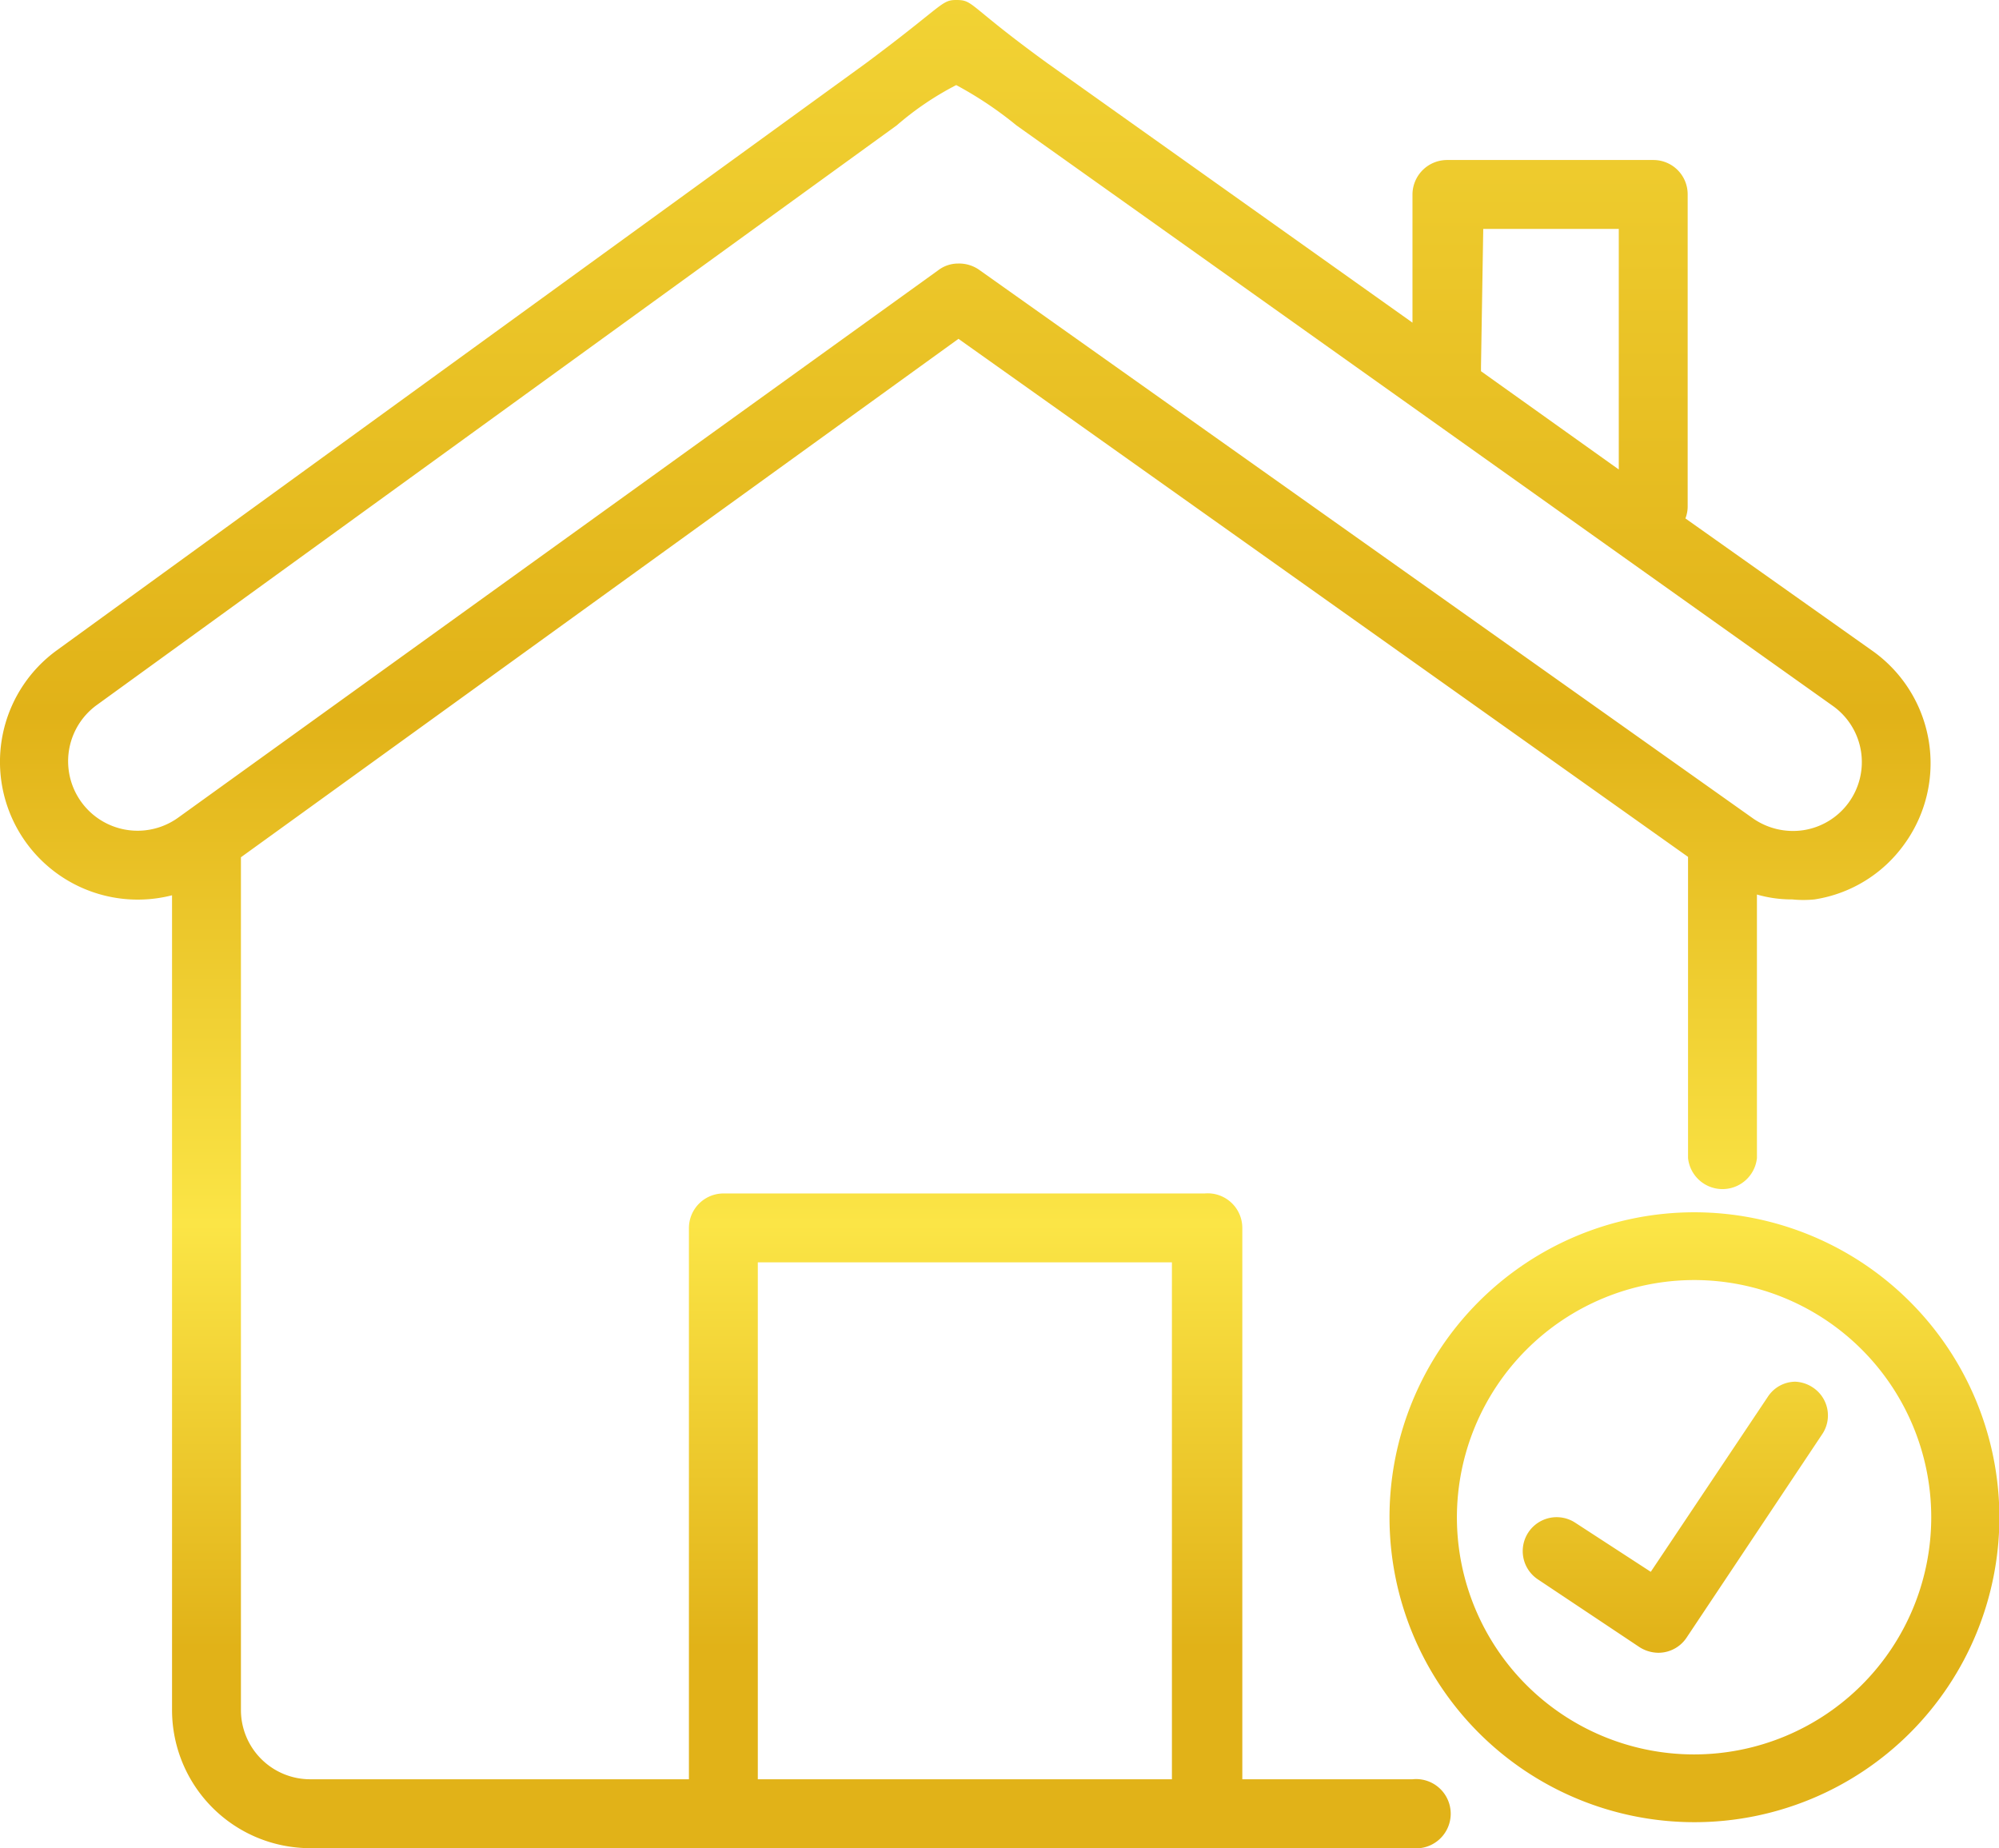 <svg xmlns="http://www.w3.org/2000/svg" xmlns:xlink="http://www.w3.org/1999/xlink" viewBox="0 0 53.1 49.09"><defs><style>.cls-1{fill:url(#Nueva_muestra_de_degradado_1)}</style><linearGradient id="Nueva_muestra_de_degradado_1" x1="26.55" x2="26.55" y1="-1.32" y2="43.78" gradientUnits="userSpaceOnUse"><stop offset="0" stop-color="#f3d536"/><stop offset=".45" stop-color="#e1b218"/><stop offset=".75" stop-color="#fbe546"/><stop offset="1" stop-color="#e1b218"/></linearGradient></defs><g id="Capa_2" data-name="Capa 2"><g id="Capa_1-2" data-name="Capa 1"><path d="M25.4,0C25,0,25.07.14,23,1.68L1.5,17.28a3.66,3.66,0,0,0,3.07,6.5V45.44a3.67,3.67,0,0,0,3.67,3.65H37.52a.92.92,0,1,0,0-1.83H33V32.62A.92.92,0,0,0,32,31.7H19.22a.92.92,0,0,0-.92.92V47.26H8.24A1.84,1.84,0,0,1,6.4,45.44V22.77L25.46,9,44.84,22.76v8a.92.92,0,0,0,1.83,0v-7a3.33,3.33,0,0,0,.94.13,2.94,2.94,0,0,0,.59,0,3.61,3.61,0,0,0,2.38-1.46,3.66,3.66,0,0,0-.81-5.12l-5-3.54a.88.88,0,0,0,.06-.33V5.16a.91.91,0,0,0-.91-.91H38.44a.92.92,0,0,0-.92.91V8.57l-9.71-6.9C25.69.13,25.87,0,25.4,0Zm0,2.26A9.91,9.91,0,0,1,27,3.33L48.7,18.76a1.83,1.83,0,0,1-.79,3.29,1.86,1.86,0,0,1-1.37-.33L26,7.16A.93.93,0,0,0,25.45,7a.87.87,0,0,0-.53.18L4.73,21.72a1.83,1.83,0,0,1-2.15-3L23.82,3.33A8,8,0,0,1,25.4,2.26Zm14,3.82H43v6.39L39.34,9.86s0-.08,0-.12ZM45,32.2a8.1,8.1,0,1,0,8.11,8.1A8.11,8.11,0,0,0,45,32.2ZM20.13,33.53h11V47.26h-11ZM45,34a6.3,6.3,0,1,1-6.3,6.3A6.31,6.31,0,0,1,45,34Zm2.7,2.7a.88.88,0,0,0-.74.4l-3.11,4.65-2-1.3a.9.9,0,1,0-1,1.5l2.7,1.8a.94.94,0,0,0,.5.15.9.9,0,0,0,.75-.4l3.6-5.4a.89.89,0,0,0-.25-1.25A.91.91,0,0,0,47.69,36.7Z" class="cls-1"/></g></g></svg>